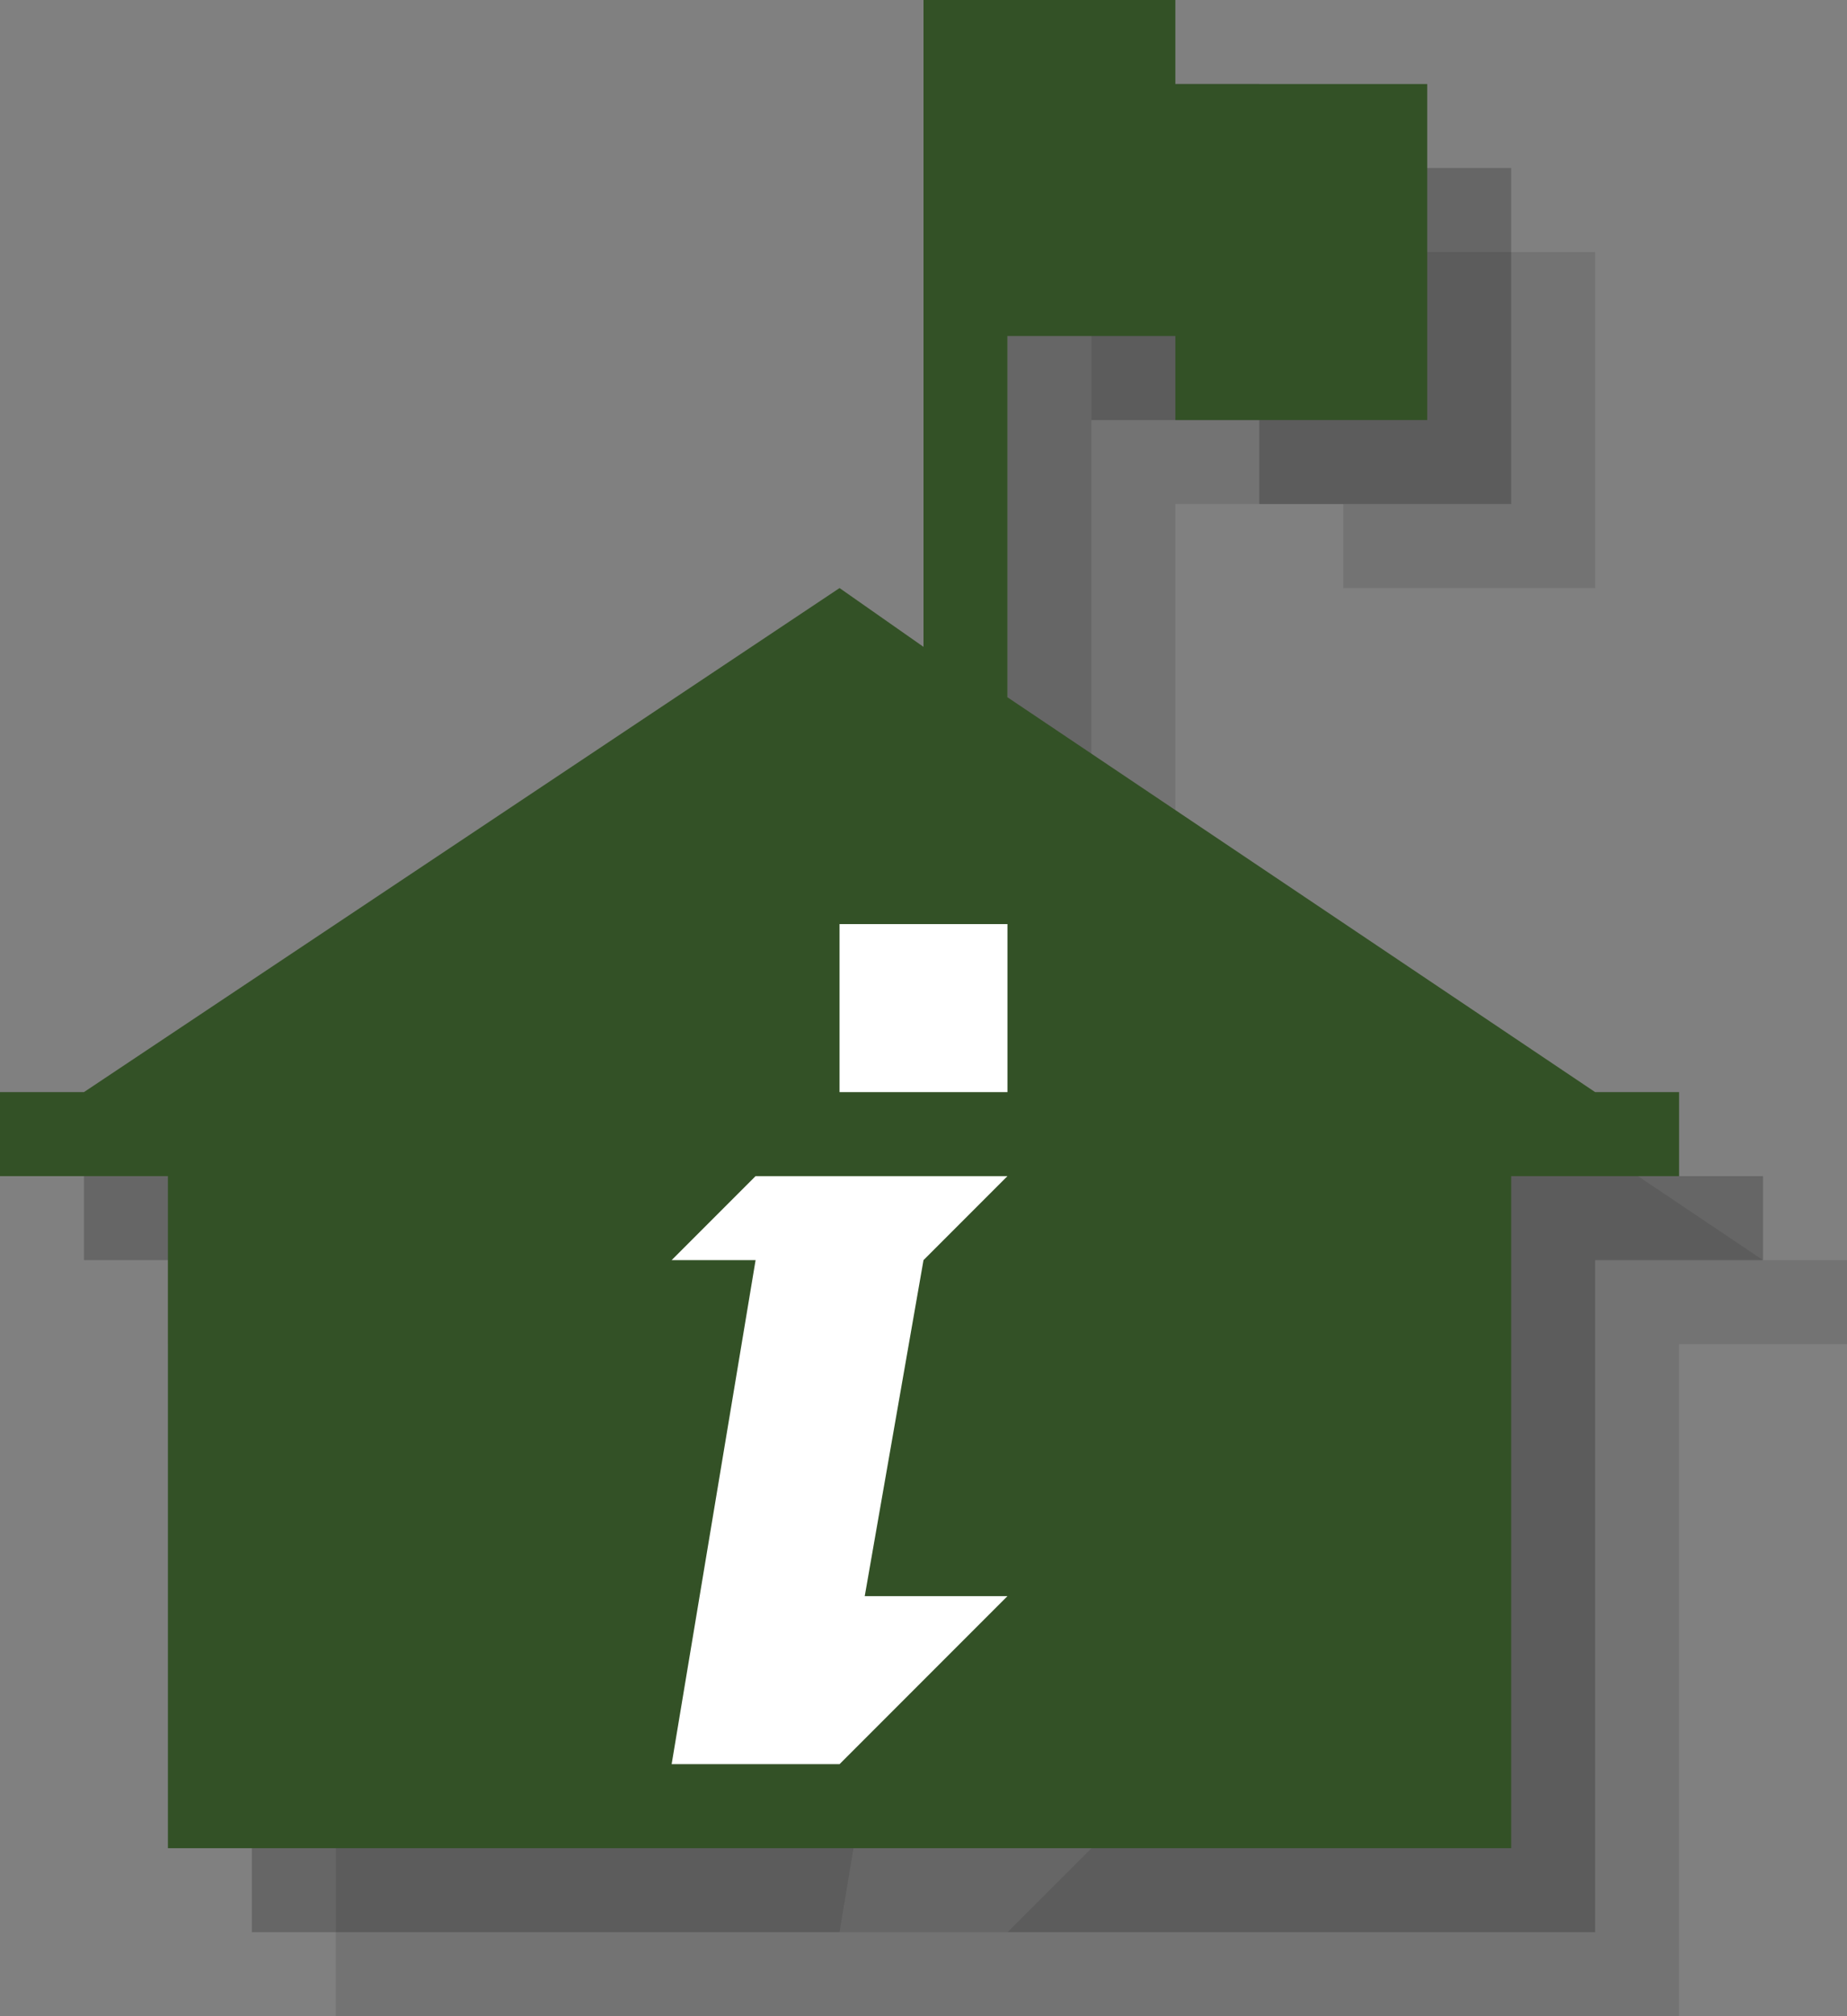 <?xml version="1.0" encoding="utf-8"?>
<!-- Generator: Adobe Illustrator 18.0.0, SVG Export Plug-In . SVG Version: 6.00 Build 0)  -->
<!DOCTYPE svg PUBLIC "-//W3C//DTD SVG 1.1//EN" "http://www.w3.org/Graphics/SVG/1.1/DTD/svg11.dtd">
<svg version="1.1" id="Layer_1" xmlns:x="http://ns.adobe.com/Extensibility/1.0/" xmlns:i="http://ns.adobe.com/AdobeIllustrator/10.0/" xmlns:graph="http://ns.adobe.com/Graphs/1.0/"
	 xmlns="http://www.w3.org/2000/svg" xmlns:xlink="http://www.w3.org/1999/xlink" xmlns:a="http://ns.adobe.com/AdobeSVGViewerExtensions/3.0/"
	 x="0px" y="0px" width="22px" height="24px" viewBox="0 0 22 24" style="enable-background:new 0 0 22 24;" xml:space="preserve">
<rect x="0" y="0" width="22" height="24" fill="#808080" stroke="none"/>
<g style="opacity:0.1;">
	<path style="fill:#010101;" d="M21,15l-7-4.7V6h2v1h3V3h-3V2h-2h-1v7.7L12,9l-9,6H2v1h2v8h16v-8h2v-1H21z M14,21l-2,2h-2l1-6h-1l1-1h3l-1,1
		l-0.7,4H14z M14,13.6v0.9V15h-0.6h-0.9H12v-0.6V13h0.6h0.9H14V13.6z"/>
</g>
<g style="opacity:0.2;">
	<path style="fill:#010101;" d="M20,14l-7-4.7V5h2v1h3V2h-3V1h-2h-1v7.7L11,8l-9,6H1v1h2v8h16v-8h2v-1H20z M13,20l-2,2H9l1-6H9l1-1h3l-1,1
		l-0.7,4H13z M13,12.6v0.9V14h-0.6h-0.9H11v-0.6V12h0.6h0.9H13V12.6z"/>
</g>
<polygon style="fill:#335126;" points="19,13 12,8.3 12,4 14,4 14,5 17,5 17,1 14,1 14,0 12,0 11,0 11,7.7 10,7 1,13 0,13 0,14 2,14 2,22 
	18,22 18,14 20,14 20,13 "/>
<polygon style="fill:#FFFFFF;" points="12,19 10,21 8,21 9,15 8,15 9,14 12,14 11,15 10.3,19 "/>
<polygon style="fill:#FFFFFF;" points="12,11.6 12,12.4 12,13 11.4,13 10.6,13 10,13 10,12.4 10,11 10.6,11 11.4,11 12,11 "/>
</svg>
